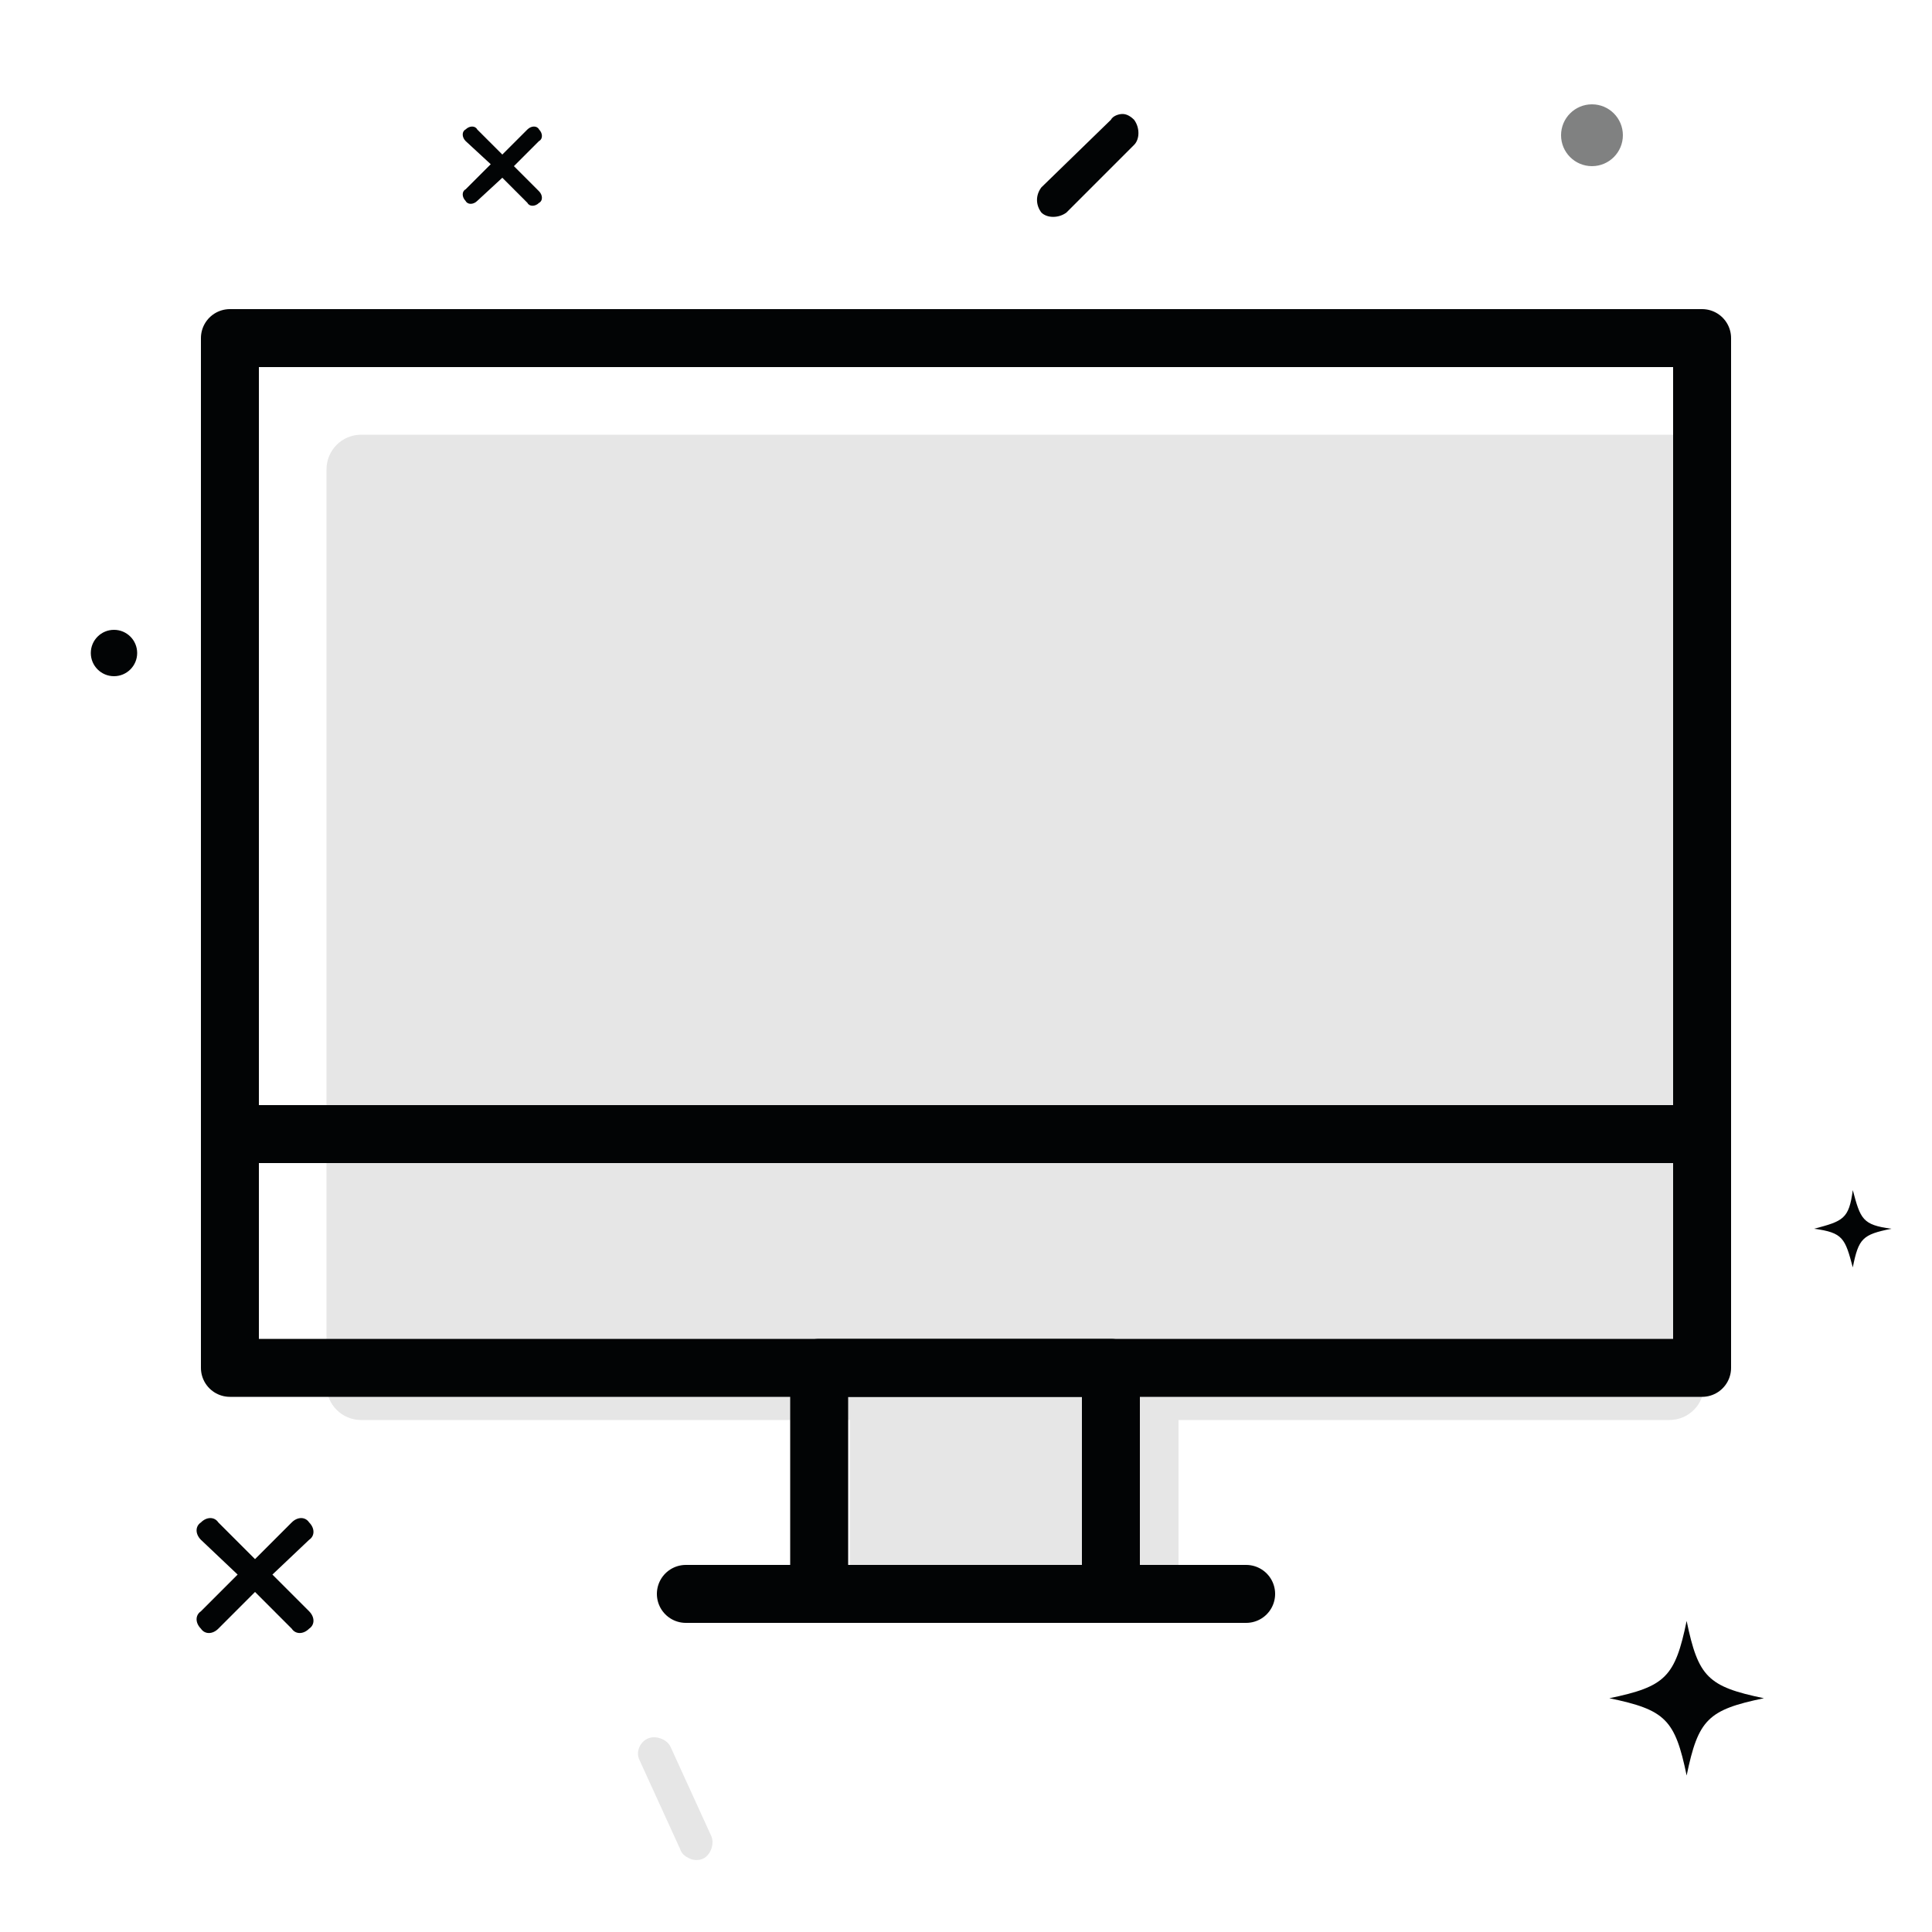 <?xml version="1.0" encoding="utf-8"?>
<!-- Generator: Adobe Illustrator 19.2.1, SVG Export Plug-In . SVG Version: 6.00 Build 0)  -->
<svg version="1.1" id="Layer_1" xmlns="http://www.w3.org/2000/svg" xmlns:xlink="http://www.w3.org/1999/xlink" x="0px" y="0px"
	 viewBox="0 0 100 100" style="enable-background:new 0 0 100 100;" xml:space="preserve">
<style type="text/css">
	.st0{opacity:0.1;fill:#020405;enable-background:new    ;}
	.st1{fill:none;stroke:#020405;stroke-width:3;stroke-linecap:round;stroke-linejoin:round;stroke-miterlimit:10;}
	.st2{fill:#020405;}
	.st3{opacity:0.5;fill:#020405;enable-background:new    ;}
</style>
<path class="st0" d="M86.5,22.5H18.7c-1,0-1.8,0.8-1.8,1.8v47.4c0,1,0.8,1.8,1.8,1.8H44v8.6c0,1,0.8,1.8,1.8,1.8h13.4
	c1,0,1.8-0.8,1.8-1.8v-8.6h25.4c1,0,1.8-0.8,1.8-1.8V24.3C88.3,23.3,87.5,22.5,86.5,22.5z"/>
<line class="st1" x1="11.9" y1="58.7" x2="88.1" y2="58.7"/>
<rect x="11.9" y="17.5" class="st1" width="76.2" height="53.3"/>
<rect x="42.4" y="70.8" class="st1" width="15.1" height="11.7"/>
<line class="st1" x1="64.5" y1="82.5" x2="35.5" y2="82.5"/>
<path class="st2" d="M16,79.7c0.3-0.2,0.3-0.6,0-0.9c-0.2-0.3-0.6-0.3-0.9,0l-1.9,1.9l-1.9-1.9c-0.2-0.3-0.6-0.3-0.9,0
	c-0.3,0.2-0.3,0.6,0,0.9l1.9,1.8l-1.9,1.9c-0.3,0.2-0.3,0.6,0,0.9c0.2,0.3,0.6,0.3,0.9,0l1.9-1.9l1.9,1.9c0.2,0.3,0.6,0.3,0.9,0
	c0.3-0.2,0.3-0.6,0-0.9l-1.9-1.9L16,79.7z"/>
<path class="st2" d="M27.9,7.3c0.2-0.1,0.2-0.4,0-0.6c-0.1-0.2-0.4-0.2-0.6,0L26,8l-1.3-1.3c-0.1-0.2-0.4-0.2-0.6,0
	c-0.2,0.1-0.2,0.4,0,0.6l1.3,1.2l-1.3,1.3c-0.2,0.1-0.2,0.4,0,0.6c0.1,0.2,0.4,0.2,0.6,0L26,9.2l1.3,1.3c0.1,0.2,0.4,0.2,0.6,0
	c0.2-0.1,0.2-0.4,0-0.6l-1.3-1.3L27.9,7.3z"/>
<circle class="st3" cx="82.4" cy="7" r="1.6"/>
<circle class="st2" cx="5.9" cy="33.8" r="1.2"/>
<path class="st2" d="M53.9,9.7l3.6-3.5c0.1-0.2,0.4-0.3,0.6-0.3s0.4,0.1,0.6,0.3c0.3,0.4,0.3,1,0,1.3L55.2,11c-0.4,0.3-1,0.3-1.3,0
	C53.6,10.6,53.6,10.1,53.9,9.7z"/>
<path class="st0" d="M33.1,91.1l2.1,4.6c0.1,0.3,0.3,0.4,0.5,0.5s0.5,0.1,0.7,0c0.4-0.2,0.6-0.8,0.4-1.2l-2.1-4.6
	c-0.2-0.4-0.8-0.6-1.2-0.4S32.9,90.7,33.1,91.1z"/>
<path class="st2" d="M95.9,65.6c-0.4-1.5-0.5-1.8-2-2c1.5-0.4,1.8-0.5,2-2c0.4,1.5,0.5,1.8,2,2C96.4,63.9,96.2,64.1,95.9,65.6z"/>
<path class="st2" d="M87.3,91.9c-0.6-2.9-1.1-3.4-4-4c2.9-0.6,3.4-1.1,4-4c0.6,2.9,1.1,3.4,4,4C88.4,88.5,87.9,89,87.3,91.9z"/>
</svg>
